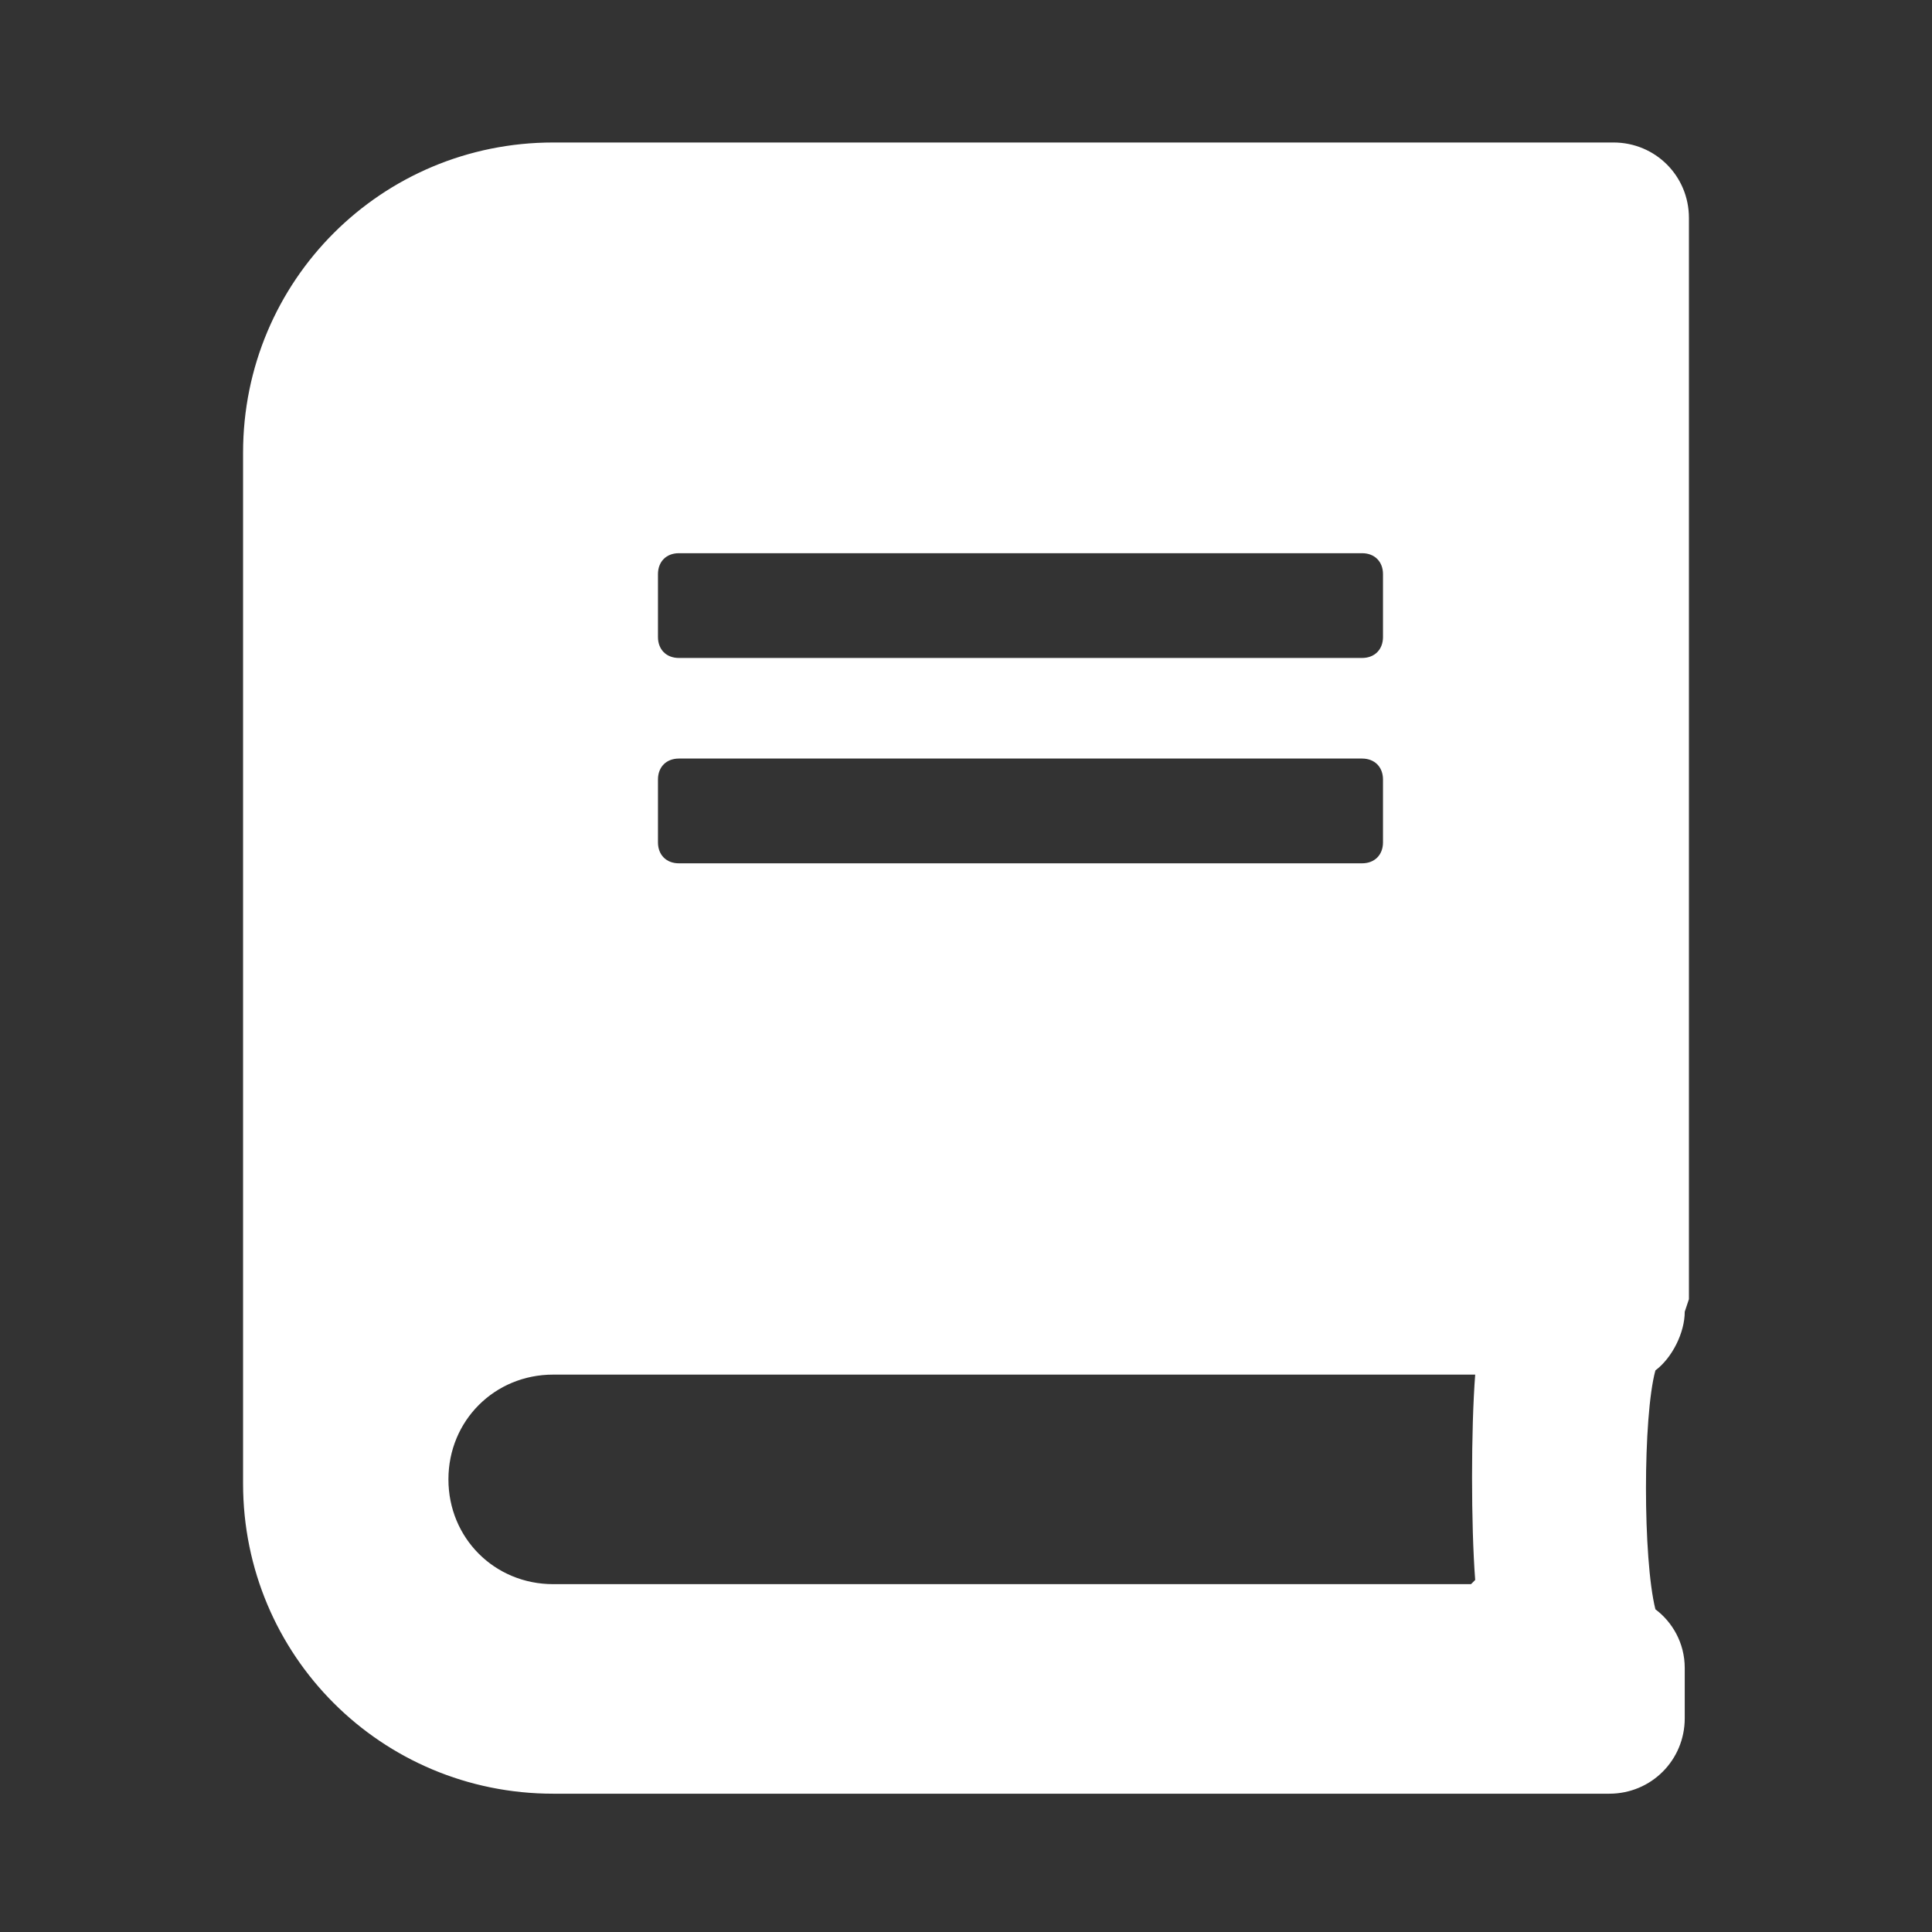<?xml version="1.0" encoding="UTF-8"?>
<svg xmlns="http://www.w3.org/2000/svg" version="1.1" viewBox="0 0 46.1 46.1">
  <rect x="0" y="0" width="46.1" height="46.1" fill="#333333" stroke="none"/>
  <defs>
    <style>
      .cls-1 {
        fill: #fff;
      }
    </style>
  </defs>
  <!-- Generator: Adobe Illustrator 28.7.3, SVG Export Plug-In . SVG Version: 1.2.0 Build 164)  -->
  <g>
    <g id="Layer_1">
      <path class="cls-1" d="M40.3,31V5.2c0-1-.8-1.8-1.8-1.8H13.2c-4.1,0-7.4,3.3-7.4,7.4v24.6c0,4.1,3.3,7.4,7.4,7.4h25.2c1,0,1.8-.8,1.8-1.8v-1.2c0-.6-.3-1.1-.7-1.4-.3-1.2-.3-4.6,0-5.7.4-.3.7-.9.7-1.4ZM15.7,13.7c0-.3.2-.5.5-.5h16.3c.3,0,.5.2.5.5v1.5c0,.3-.2.5-.5.5h-16.3c-.3,0-.5-.2-.5-.5v-1.5ZM15.7,18.6c0-.3.2-.5.5-.5h16.3c.3,0,.5.2.5.5v1.5c0,.3-.2.5-.5.5h-16.3c-.3,0-.5-.2-.5-.5v-1.5ZM35.1,37.8H13.2c-1.4,0-2.5-1.1-2.5-2.5s1.1-2.5,2.5-2.5h22c-.1,1.3-.1,3.6,0,4.9Z"/>
    </g>
  </g>
</svg>